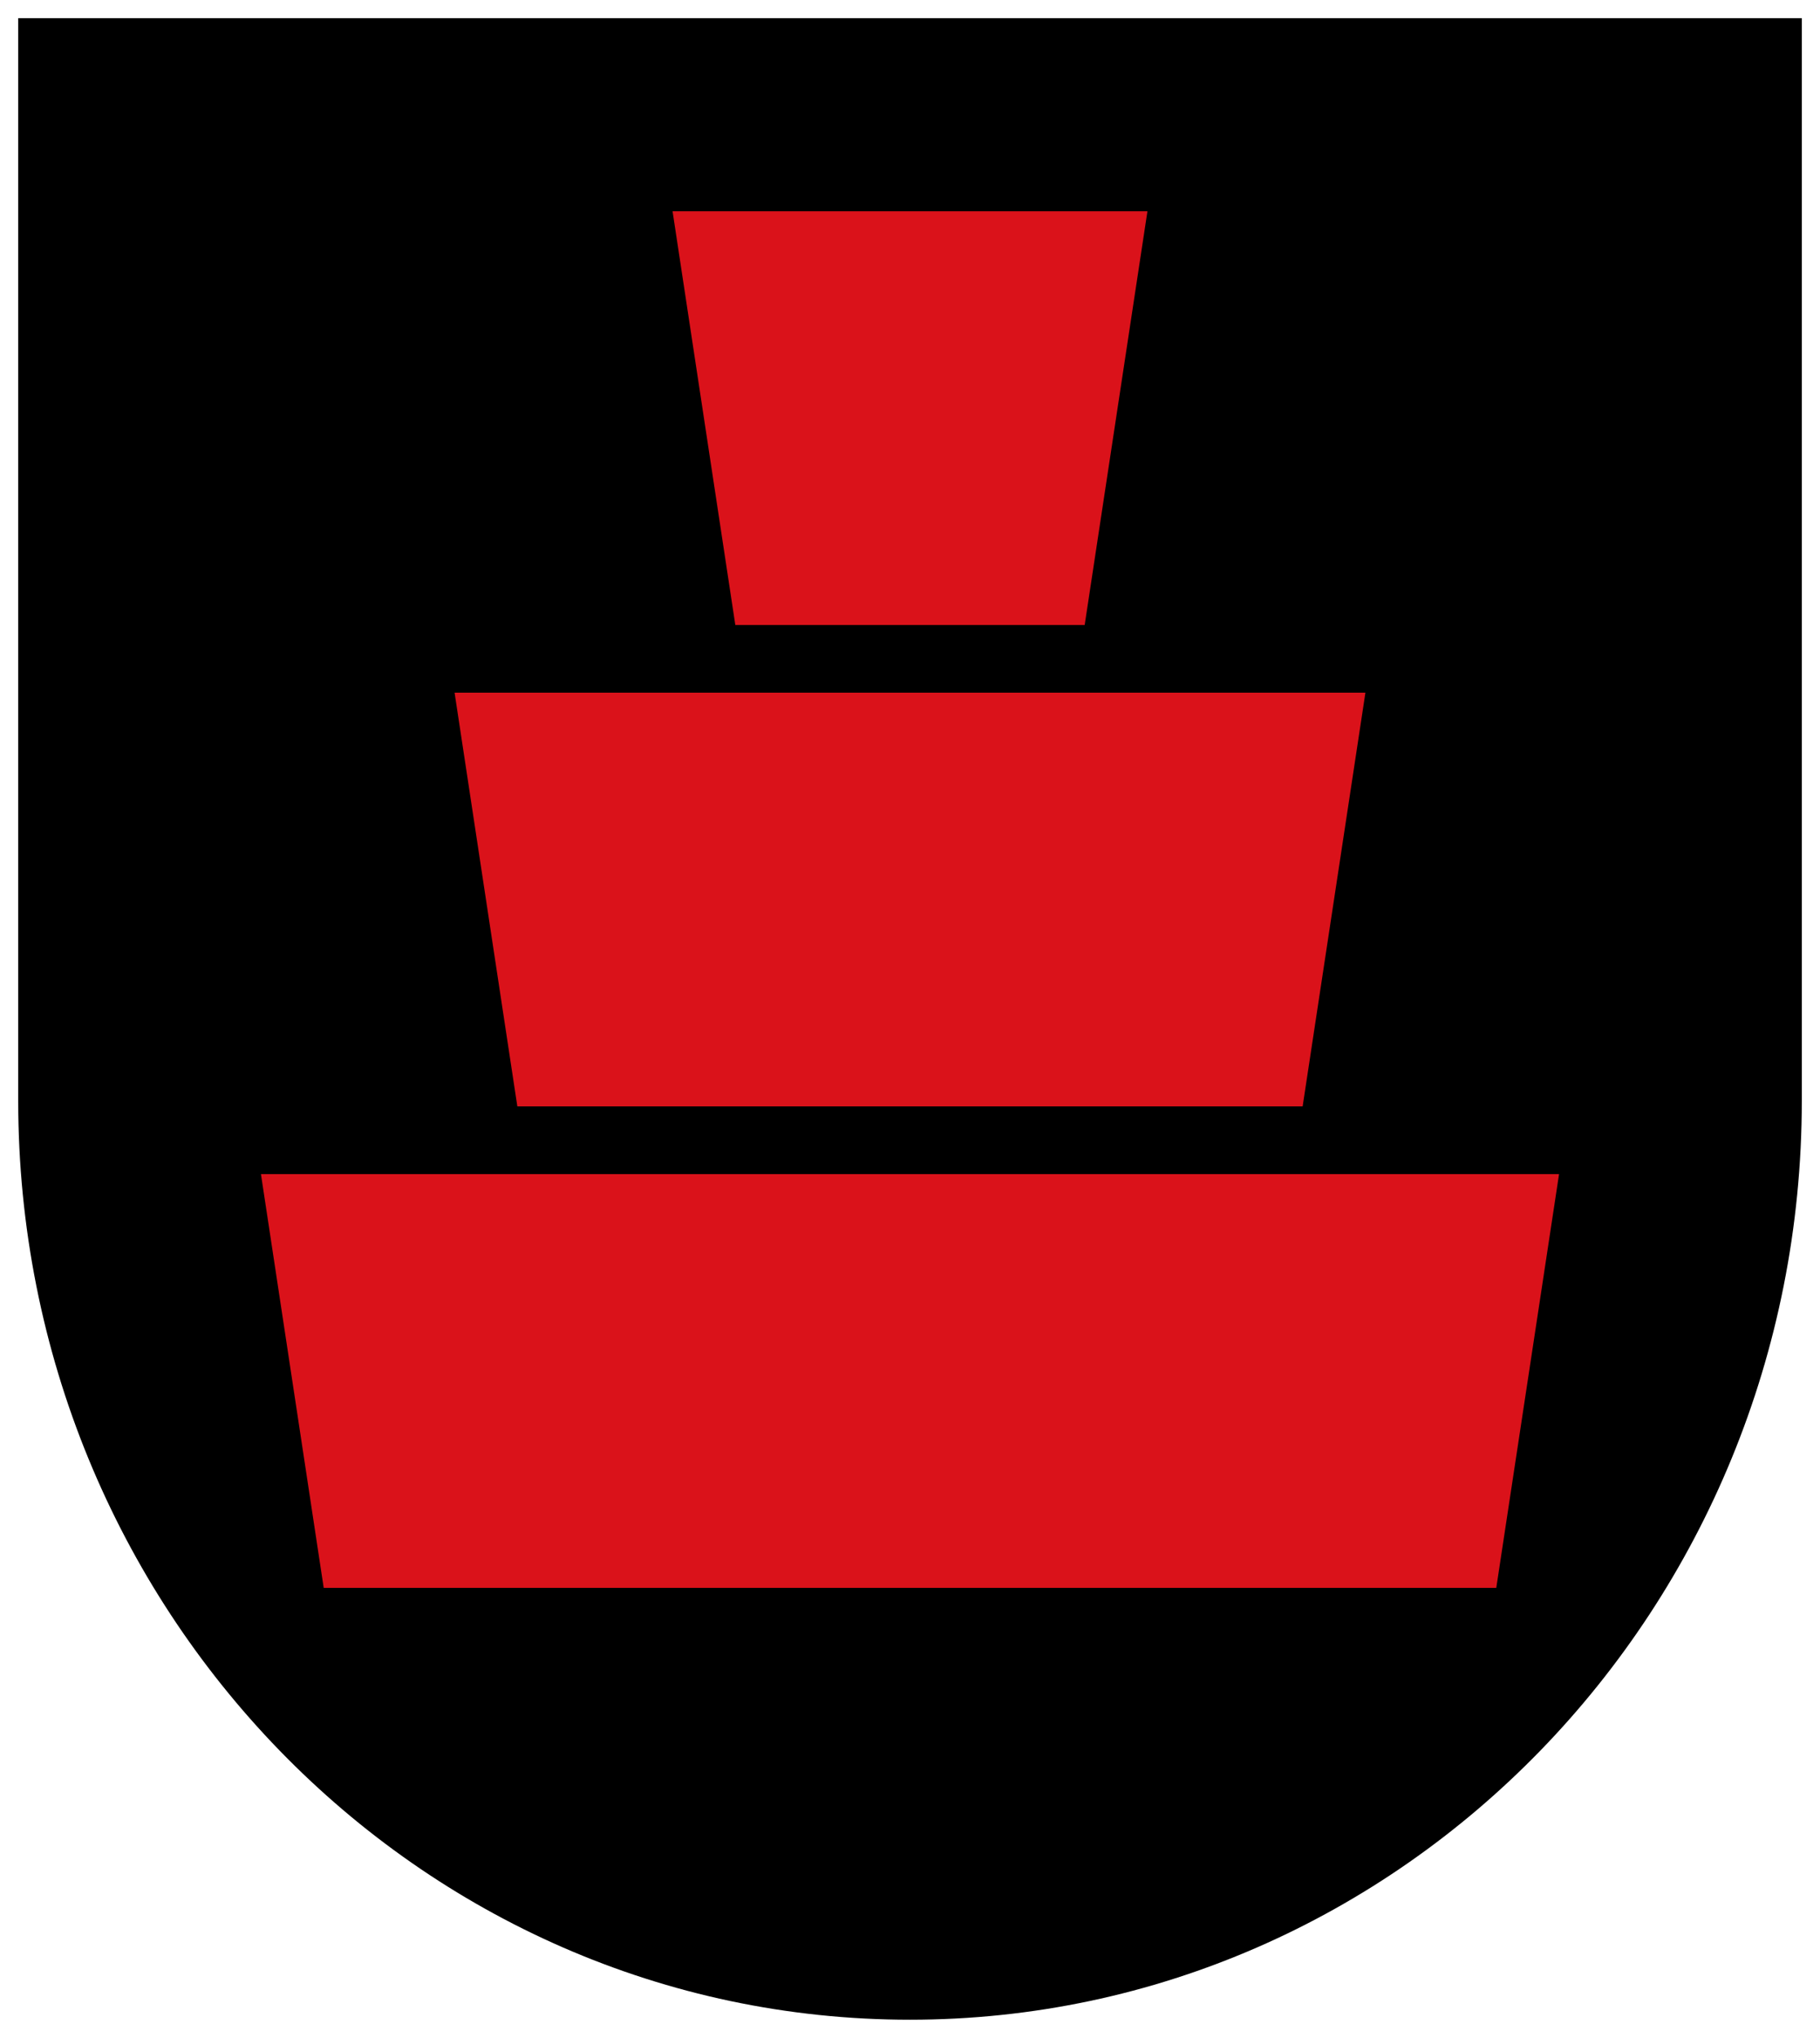 <svg height="559.582" viewBox="0 0 132.292 148.056" width="500" xmlns="http://www.w3.org/2000/svg"><path d="M1.324 79.535c-.002.144 0 .29 0 .434M130.969 1.323H1.324v78.646c0 36.854 29.04 66.764 64.822 66.764 35.782 0 64.823-29.91 64.823-66.764v-.434z"/><g fill="#da121a" fill-rule="evenodd"><path d="m48.887 15.348 4.562 30.057h25.394l4.562-30.057zM33.043 50.325l4.562 30.057h57.081l4.563-30.057zM18.968 85.302l4.562 30.058h85.231l4.563-30.058z"/></g></svg>